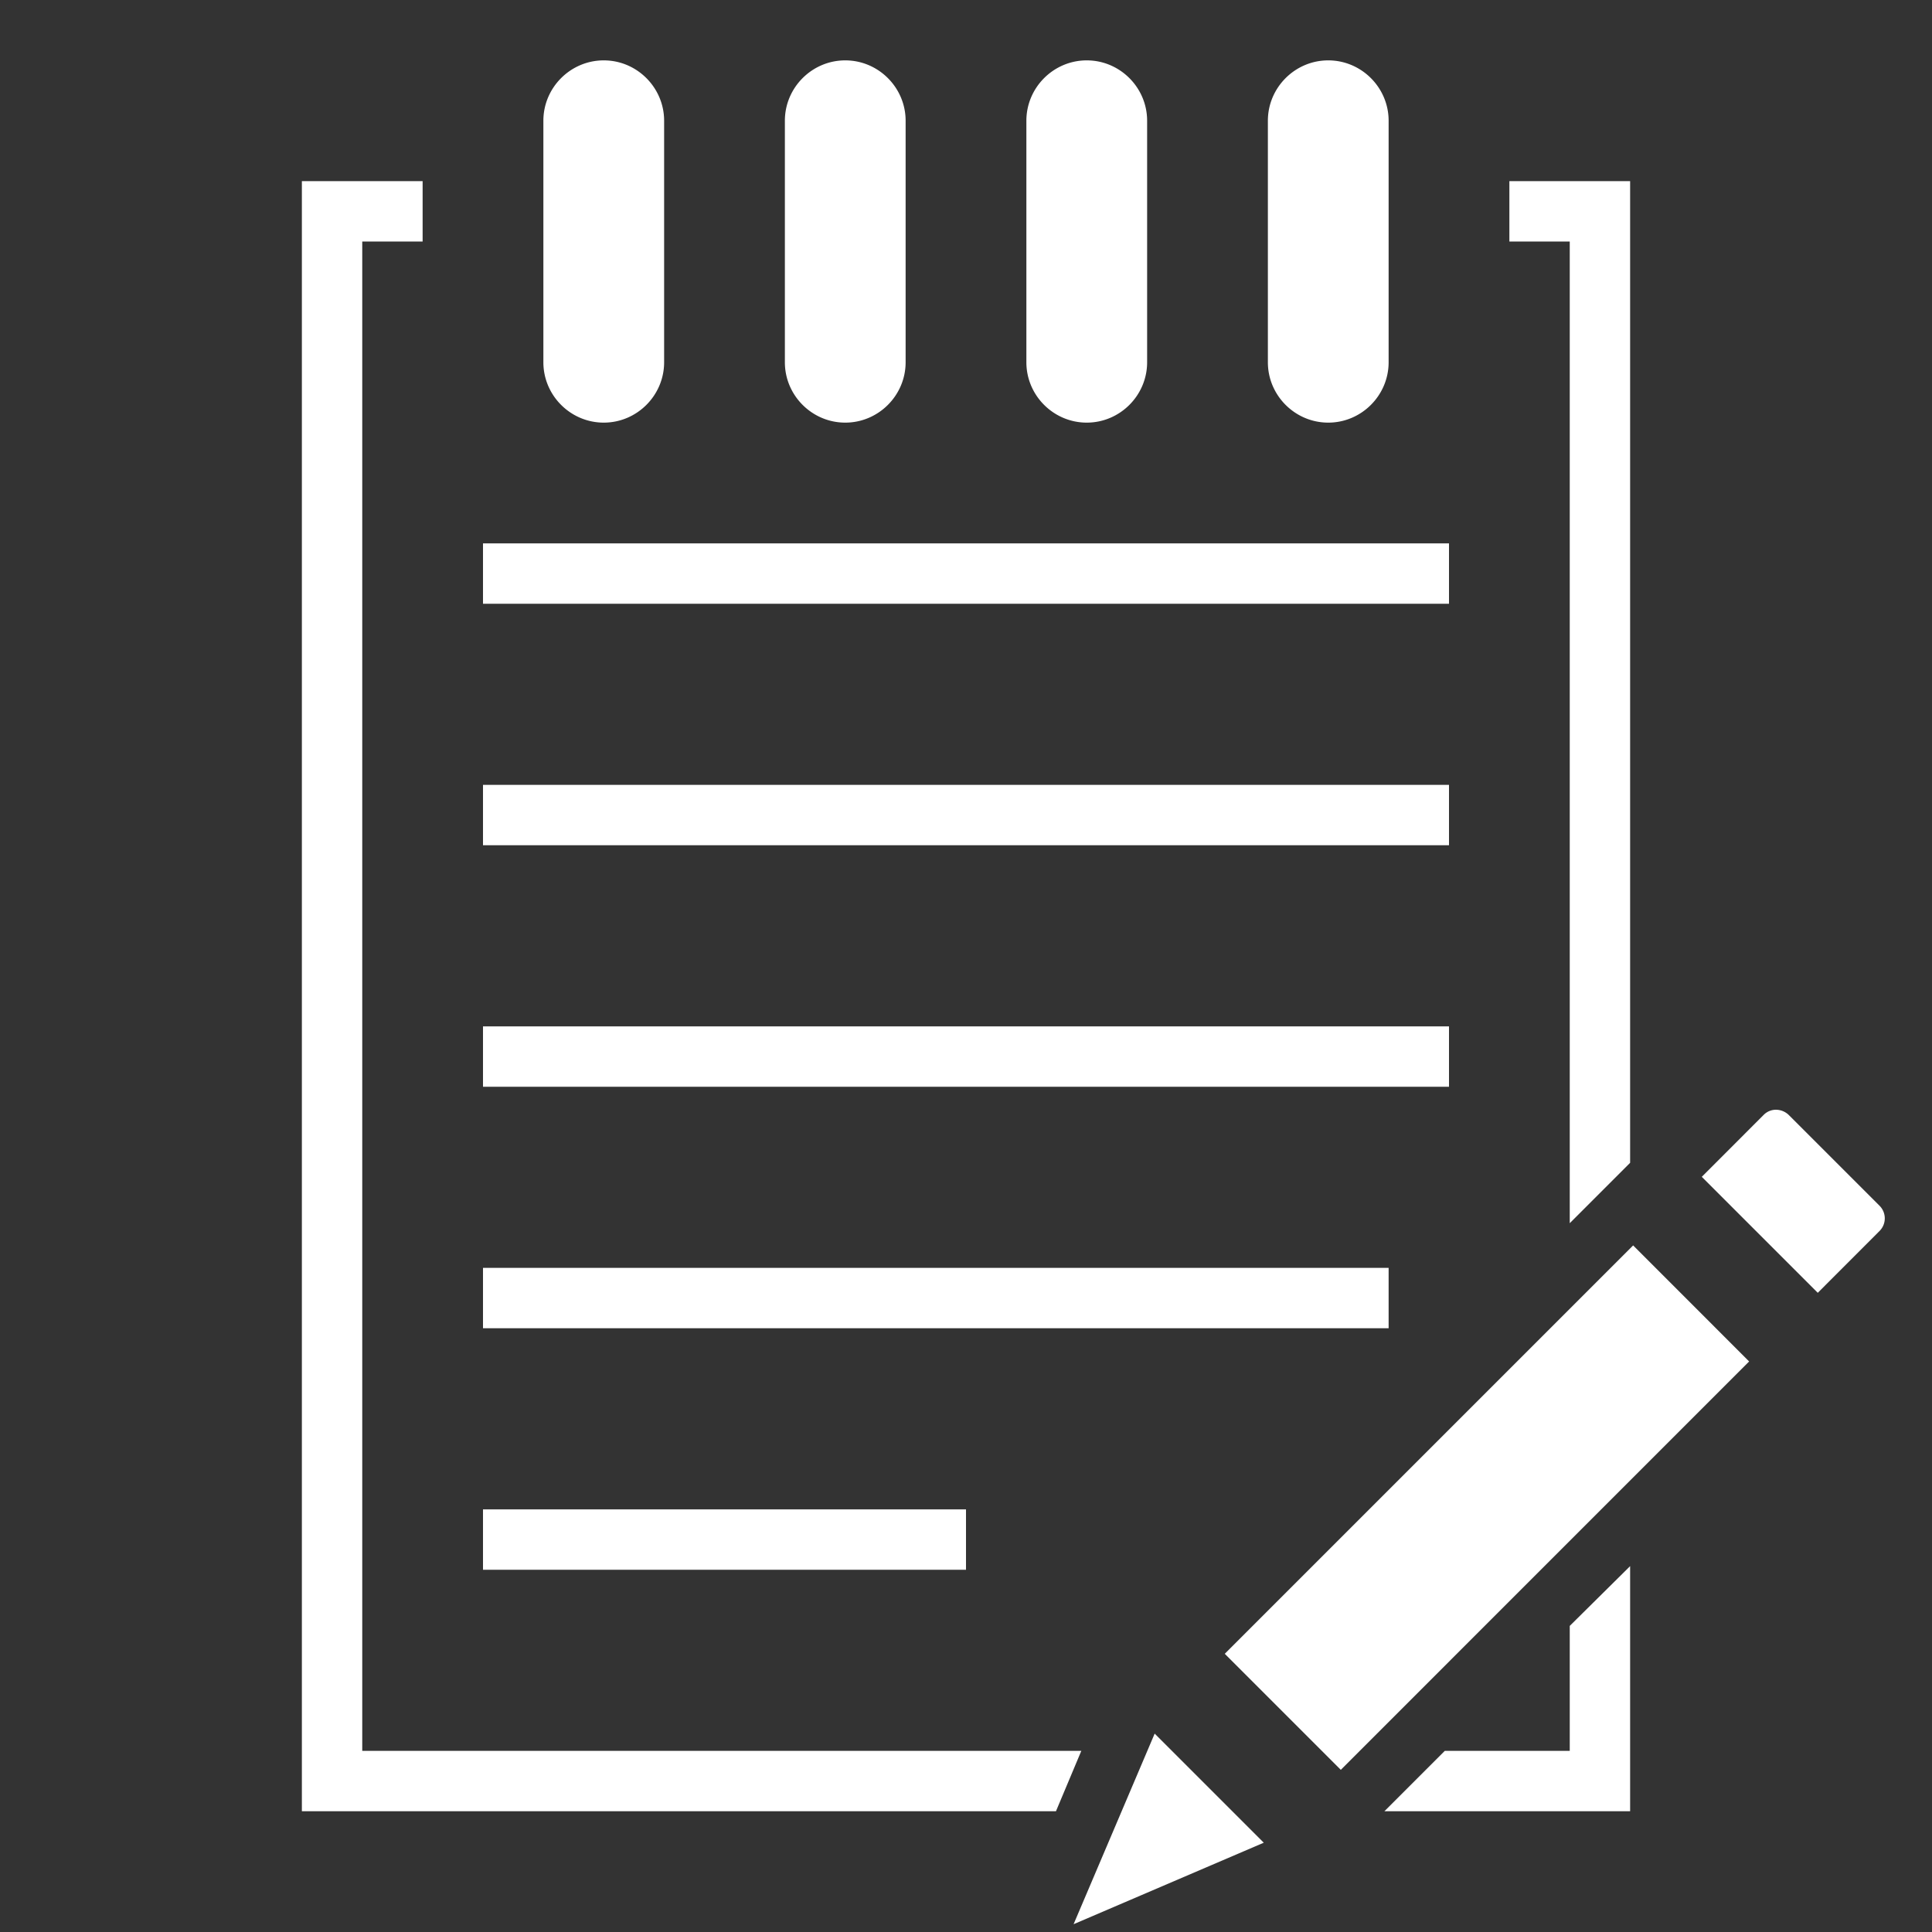 <svg xmlns="http://www.w3.org/2000/svg" width="32" height="32" viewBox="0 0 32 32">
	<rect x="0" y="0" width="32" height="32" fill="#333333" stroke="none"/>
	<path fill="none" stroke-width="0" d="M0 0h32v32H0z"/>
	<path fill="#ffffff" d="M24 10H8V9h16v1zm0 3H8v1h16v-1zm0 4H8v1h16v-1zm-1 4H8v1h15v-1zm-7 4H8v1h8v-1zM27 3v16.26l-1 1V4h-1V3h2zM6 29h11.91l-.42 1H5V3h2v1H6v25zm21-3.06V30h-4.07l1-1H26v-2.07l1-.99zM11 6V2c0-.55-.45-1-1-1s-1 .45-1 1v4c0 .55.45 1 1 1s1-.45 1-1zm4 0V2c0-.55-.45-1-1-1s-1 .45-1 1v4c0 .55.45 1 1 1s1-.45 1-1zm4 0V2c0-.55-.45-1-1-1s-1 .45-1 1v4c0 .55.45 1 1 1s1-.45 1-1zm4 0V2c0-.55-.45-1-1-1s-1 .45-1 1v4c0 .55.45 1 1 1s1-.45 1-1zm-3.875 22.714l-1.343 3.157 3.15-1.35-1.807-1.807zm9.846-6.164l-1.921-1.922-6.764 6.764 1.922 1.922 6.763-6.764zm2.157-2.582l-1.497-1.497a.306.306 0 0 0-.21-.09.284.284 0 0 0-.207.083l-1.027 1.028 1.921 1.921 1.027-1.028a.295.295 0 0 0-.007-.417z" stroke-width="0"/>
</svg>